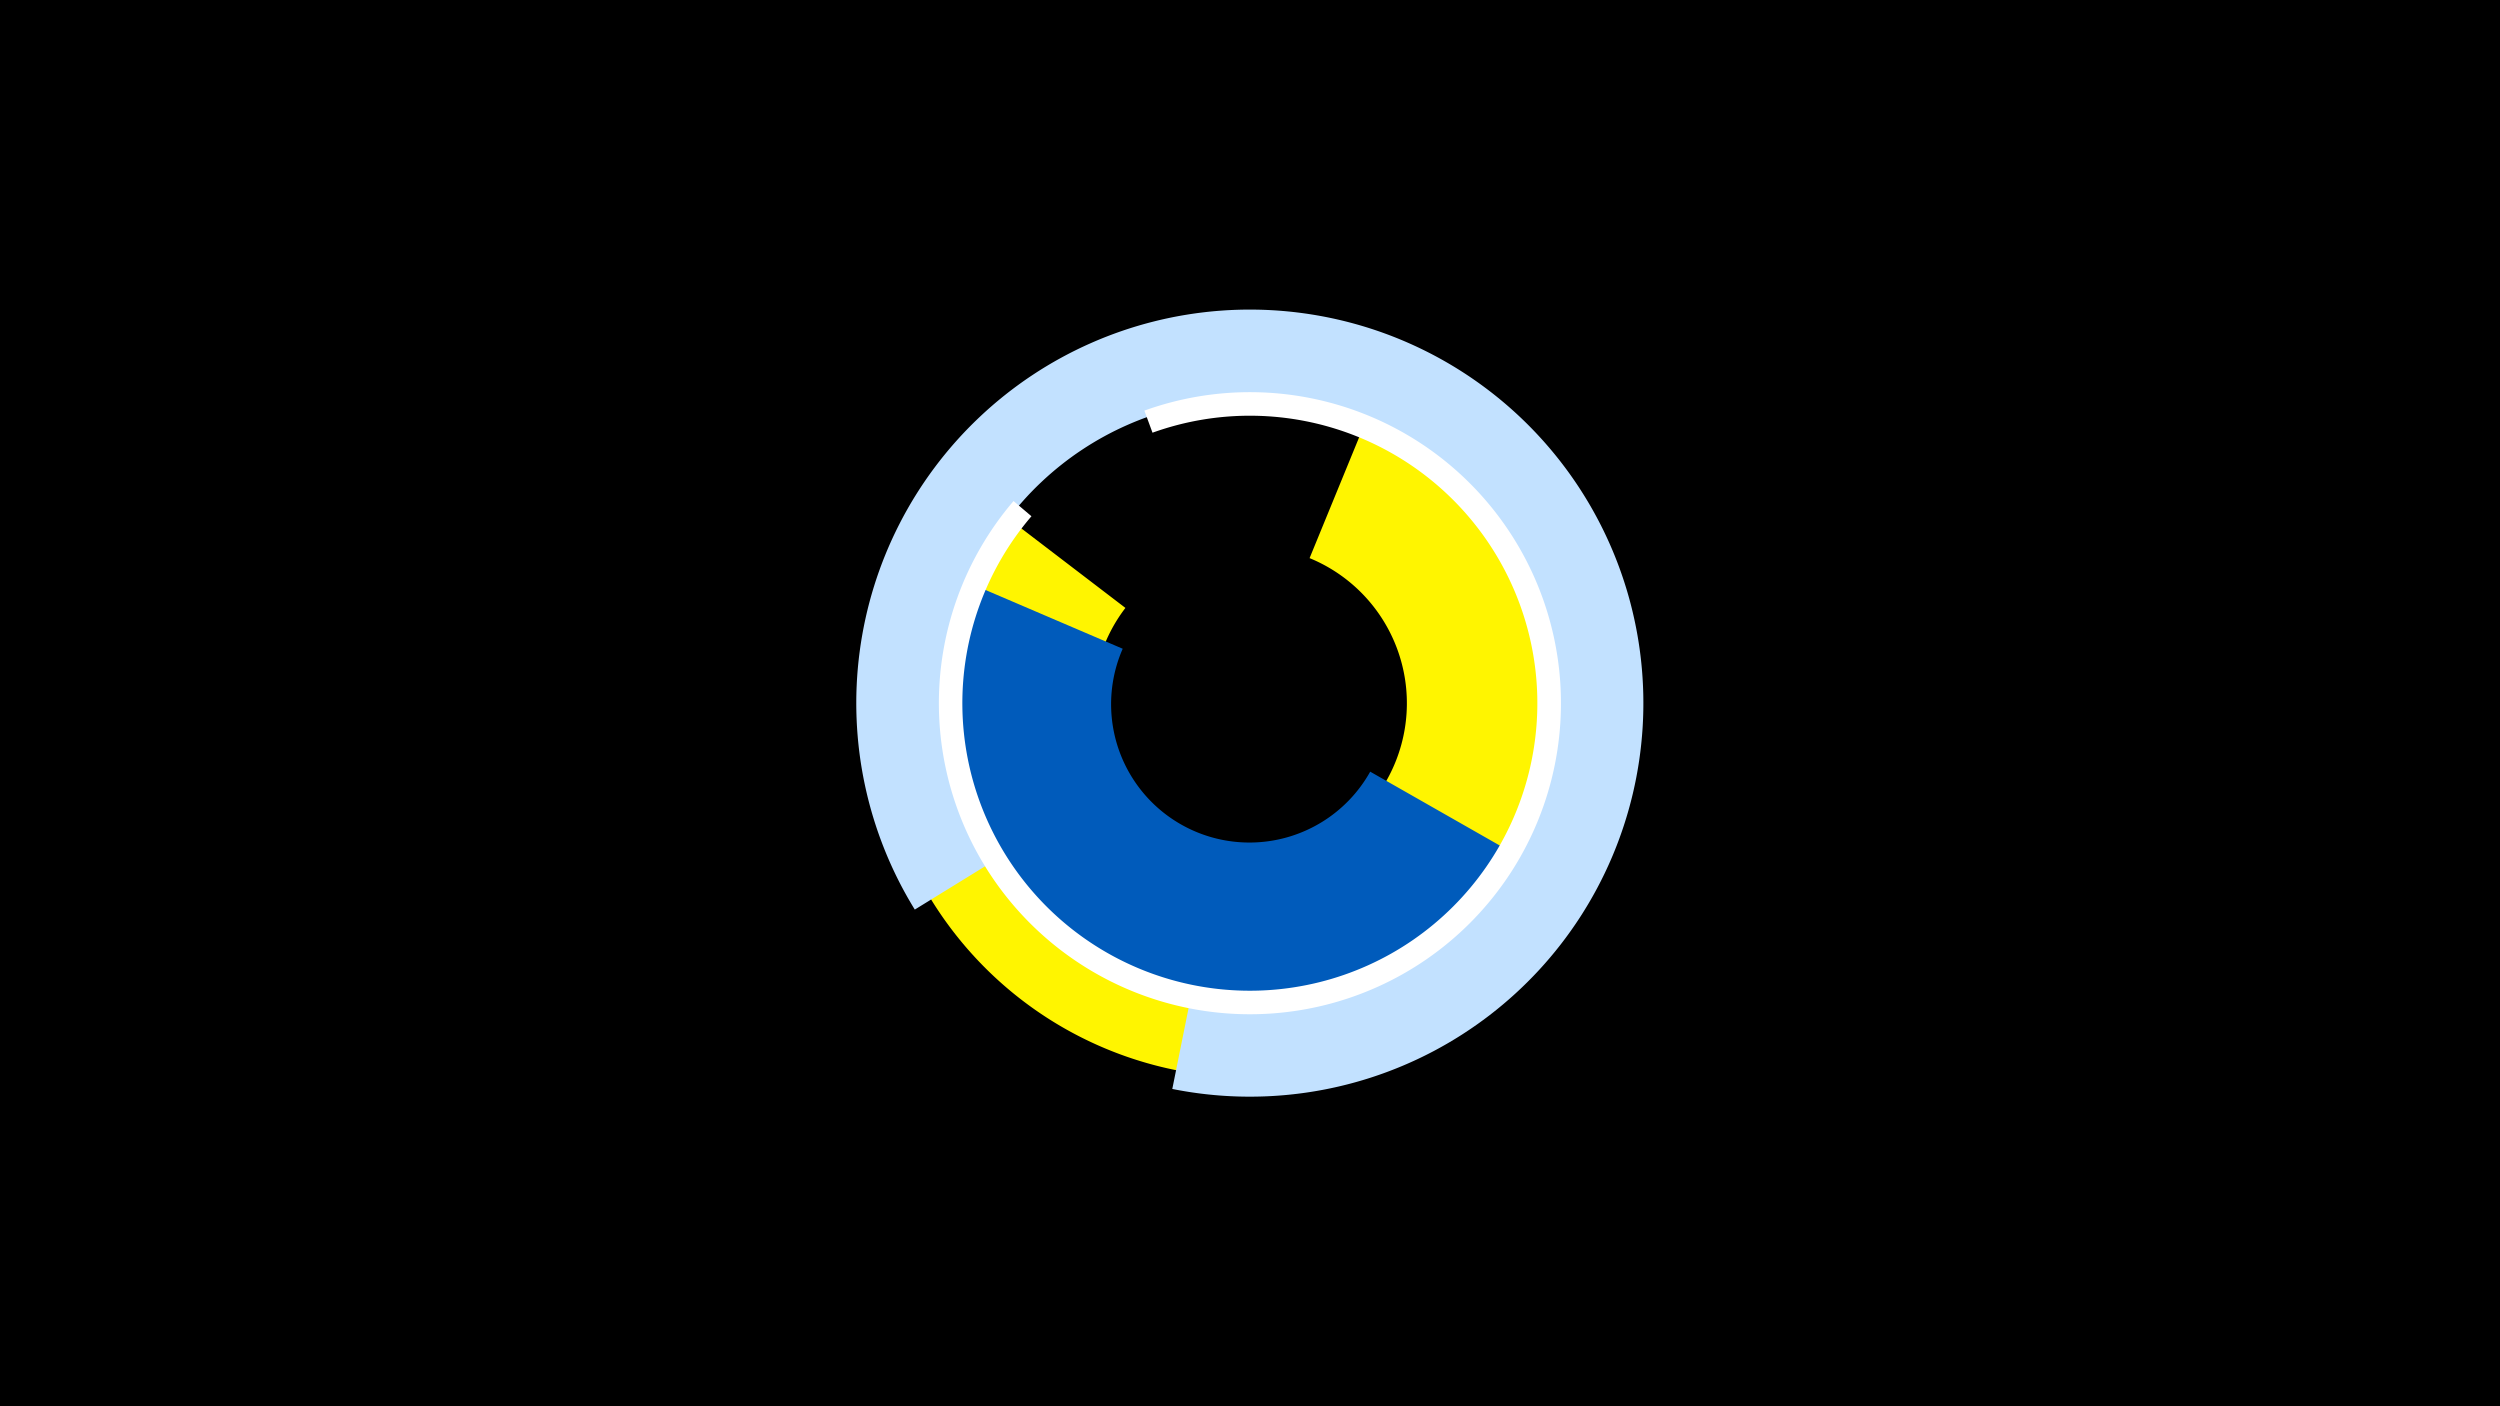 <svg width="1200" height="675" viewBox="-500 -500 1200 675" xmlns="http://www.w3.org/2000/svg"><title>19857-10339182241</title><path d="M-500-500h1200v675h-1200z" fill="#000"/><path d="M168.3-328.9a179.8 179.8 0 1 1-211.2 57.2l83.1 63.5a75.3 75.3 0 1 0 88.4-23.9z" fill="#fff500"/><path d="M-60.9-63.4a188.9 188.9 0 1 1 123.6 86.1l8.5-42.2a145.9 145.9 0 1 0-95.4-66.5z" fill="#c2e1ff"/><path d="M227.7-89.7a147 147 0 0 1-262.8-130.6l74 31.7a66.4 66.4 0 0 0 118.8 59z" fill="#005bbb"/><path d="M49.3-302.9a149.3 149.3 0 1 1-62.8 43.4l8.6 7.3a138 138 0 1 0 58.1-40.1z" fill="#fff"/></svg>